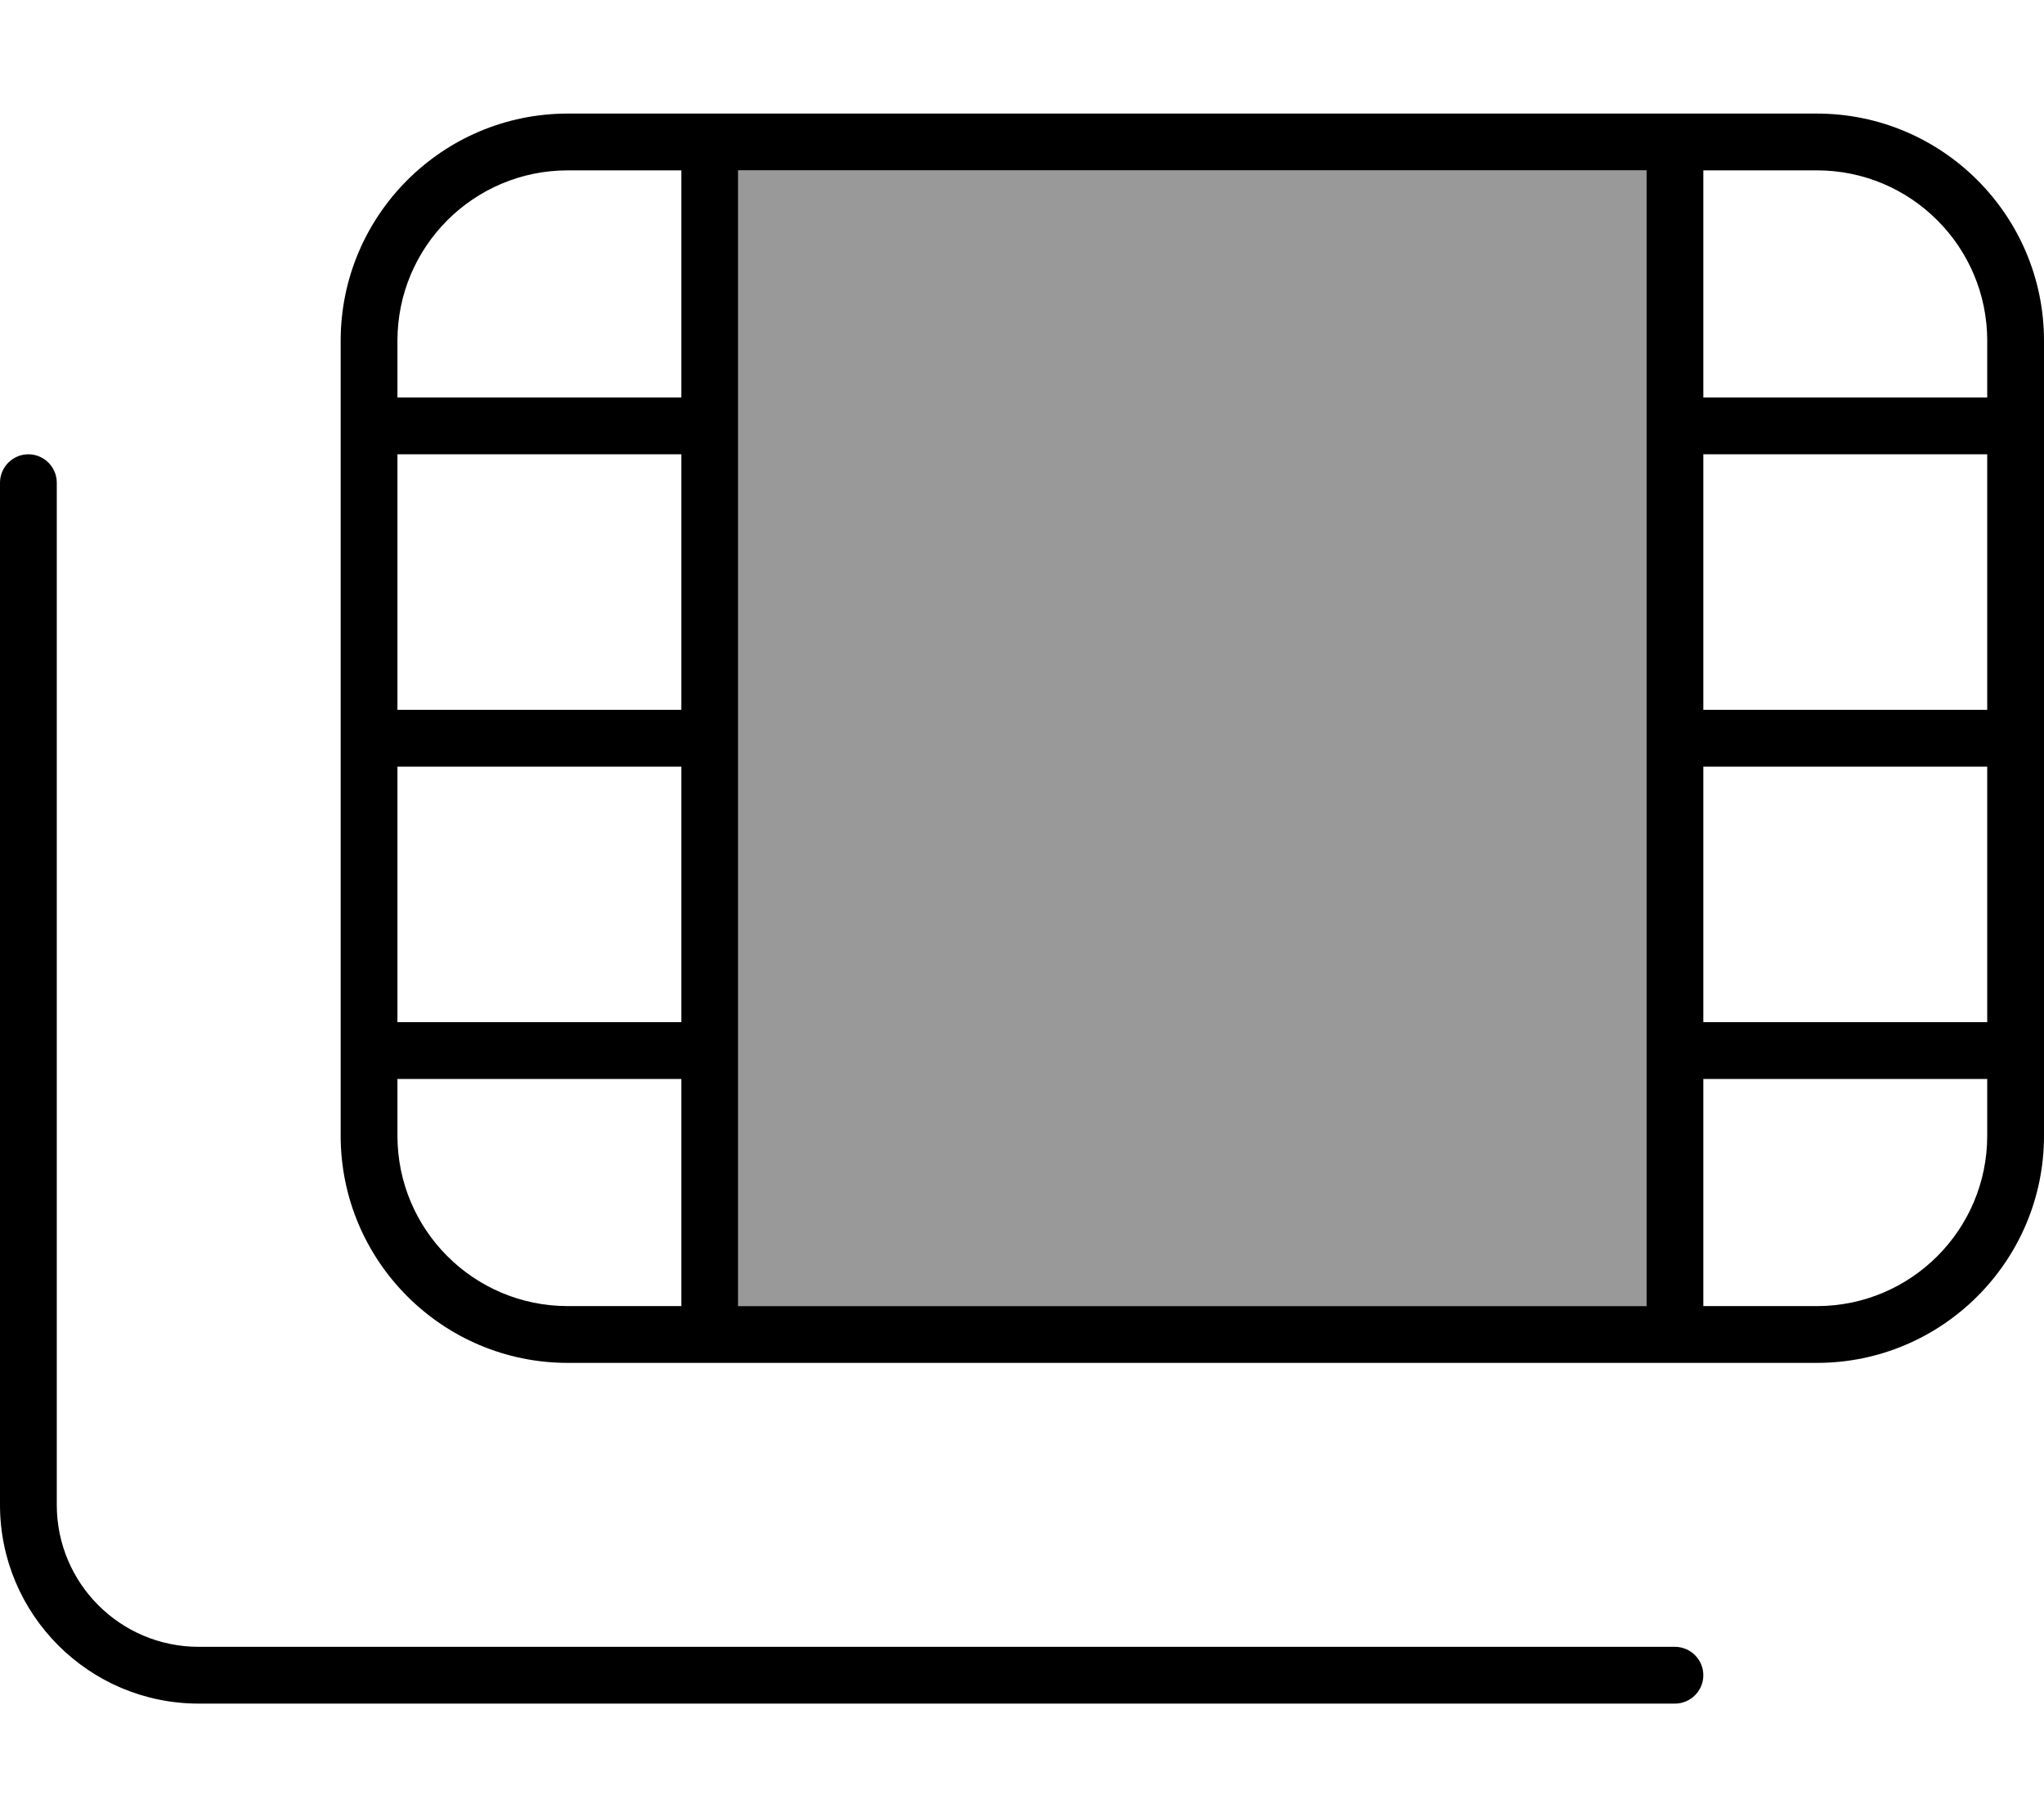 <svg xmlns="http://www.w3.org/2000/svg" viewBox="0 0 576 512"><!--! Font Awesome Pro 7.0.1 by @fontawesome - https://fontawesome.com License - https://fontawesome.com/license (Commercial License) Copyright 2025 Fonticons, Inc. --><path opacity=".4" fill="currentColor" d="M208 48l0 320 256 0 0-320-256 0z"/><path fill="currentColor" d="M512 48c26.5 0 48 21.5 48 48l0 16-80 0 0-64 32 0zM208 48l256 0 0 320-256 0 0-320zM512 368l-32 0 0-64 80 0 0 16c0 26.5-21.5 48-48 48zm48-152l0 72-80 0 0-72 80 0zm0-88l0 72-80 0 0-72 80 0zM192 304l0 64-32 0c-26.5 0-48-21.5-48-48l0-16 80 0zm0-16l-80 0 0-72 80 0 0 72zm0-88l-80 0 0-72 80 0 0 72zm0-88l-80 0 0-16c0-26.5 21.5-48 48-48l32 0 0 64zM160 32c-35.3 0-64 28.7-64 64l0 224c0 35.3 28.7 64 64 64l352 0c35.3 0 64-28.7 64-64l0-224c0-35.3-28.7-64-64-64L160 32zM16 136c0-4.4-3.6-8-8-8s-8 3.6-8 8L0 424c0 30.9 25.1 56 56 56l416 0c4.4 0 8-3.6 8-8s-3.6-8-8-8L56 464c-22.1 0-40-17.9-40-40l0-288z"/></svg>